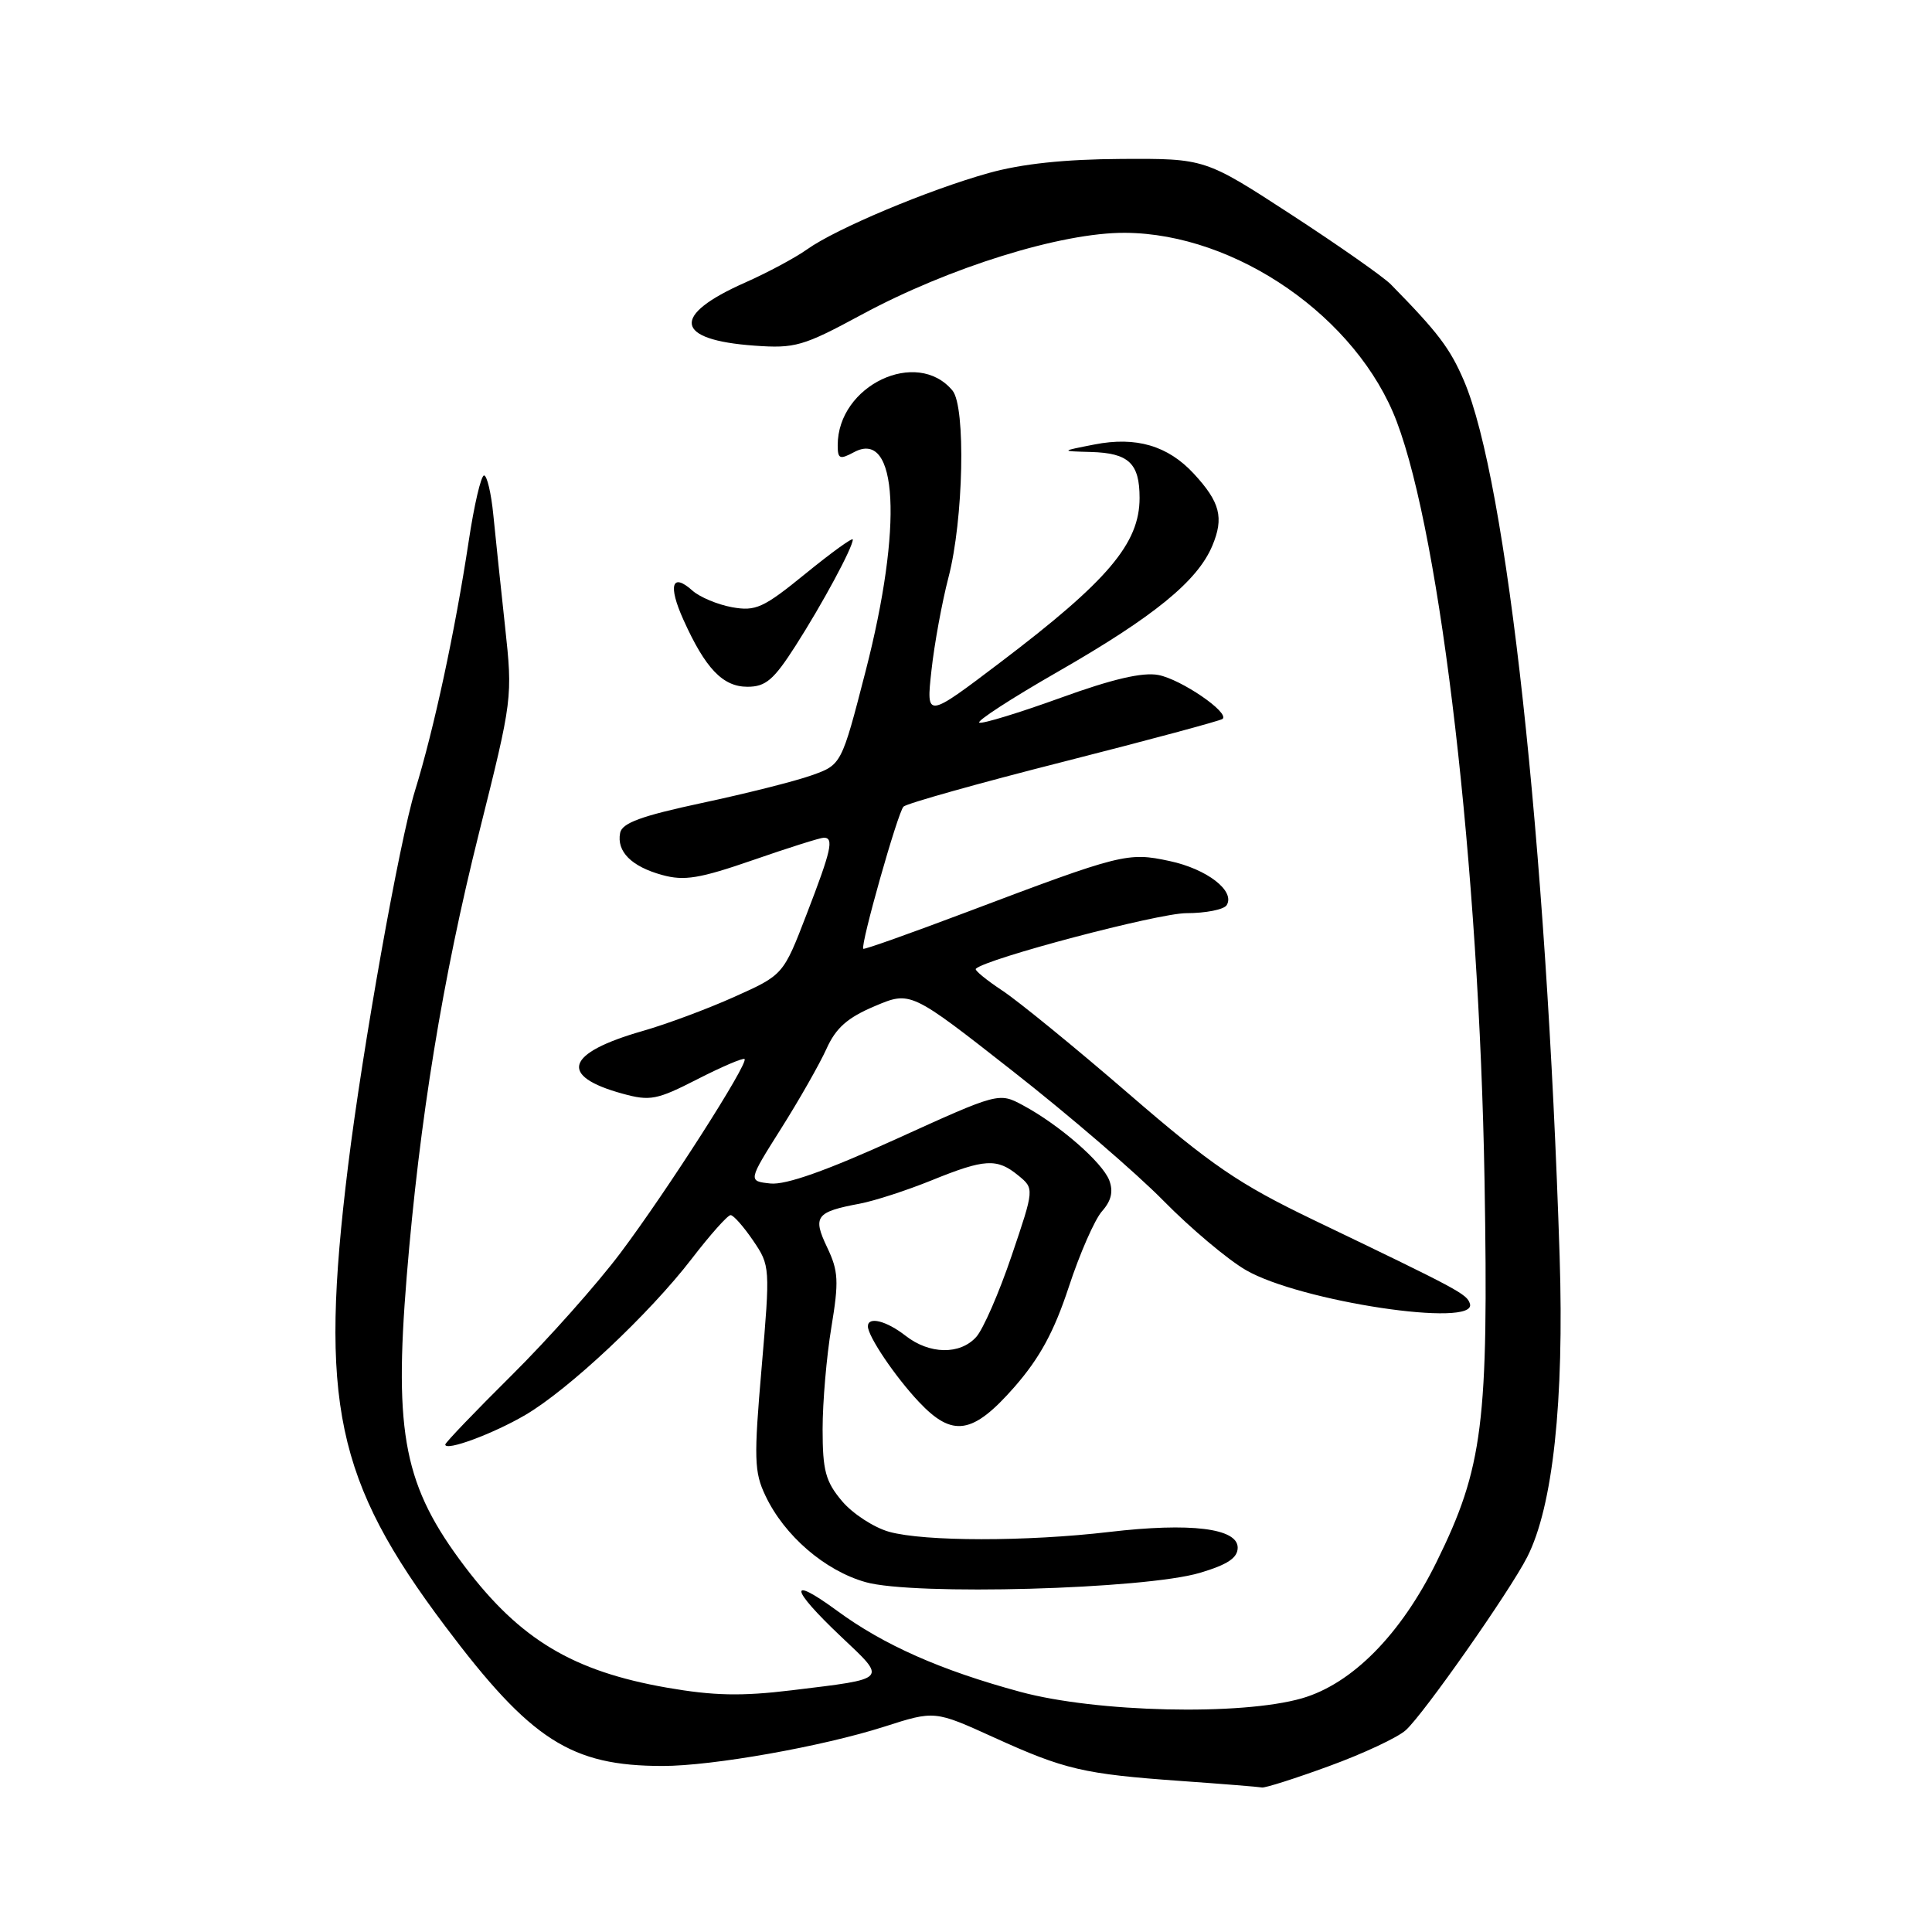 <?xml version="1.0" encoding="UTF-8" standalone="no"?>
<!DOCTYPE svg PUBLIC "-//W3C//DTD SVG 1.1//EN" "http://www.w3.org/Graphics/SVG/1.1/DTD/svg11.dtd" >
<svg xmlns="http://www.w3.org/2000/svg" xmlns:xlink="http://www.w3.org/1999/xlink" version="1.1" viewBox="0 0 256 256">
 <g >
 <path fill="currentColor"
d=" M 176.13 234.01 C 180.63 232.37 185.20 230.23 186.27 229.26 C 188.62 227.16 200.07 210.83 202.36 206.32 C 205.77 199.63 207.27 185.70 206.66 166.50 C 204.90 111.57 199.67 63.73 193.98 50.45 C 192.13 46.14 190.56 44.07 184.29 37.68 C 183.30 36.68 177.36 32.51 171.09 28.43 C 159.67 21.00 159.67 21.00 148.59 21.06 C 141.08 21.10 135.40 21.70 131.00 22.93 C 122.99 25.17 110.81 30.29 106.96 33.03 C 105.39 34.15 101.69 36.13 98.76 37.43 C 88.87 41.80 89.34 45.04 99.97 45.80 C 105.34 46.19 106.42 45.88 114.14 41.71 C 125.75 35.43 140.68 30.79 149.09 30.85 C 163.82 30.94 179.85 42.08 185.07 55.85 C 190.95 71.36 196.00 115.03 196.71 156.50 C 197.25 188.59 196.52 194.44 190.36 206.95 C 185.62 216.58 179.16 223.12 172.50 225.04 C 164.45 227.35 145.29 226.91 135.20 224.18 C 124.67 221.33 117.10 217.98 110.90 213.42 C 104.40 208.66 104.67 210.45 111.40 216.82 C 117.58 222.66 117.82 222.40 104.92 223.97 C 98.24 224.78 94.56 224.70 88.35 223.62 C 75.94 221.45 68.92 217.25 61.62 207.62 C 53.56 196.98 52.18 190.14 53.89 169.15 C 55.59 148.35 58.64 129.66 63.49 110.29 C 67.92 92.59 67.94 92.45 66.92 83.00 C 66.35 77.78 65.66 71.14 65.37 68.25 C 65.09 65.36 64.53 63.00 64.14 63.00 C 63.74 63.00 62.82 66.94 62.10 71.75 C 60.30 83.61 57.50 96.65 54.99 104.77 C 52.94 111.40 48.04 138.88 46.12 154.50 C 42.27 185.80 44.46 196.16 59.00 215.50 C 70.34 230.59 75.66 234.00 87.81 234.00 C 94.42 234.00 108.96 231.42 117.18 228.79 C 123.85 226.65 123.85 226.65 131.68 230.21 C 141.09 234.49 143.58 235.07 156.50 235.99 C 162.00 236.38 166.82 236.77 167.22 236.85 C 167.62 236.93 171.63 235.66 176.13 234.01 Z  M 158.99 208.41 C 162.66 207.32 164.00 206.43 164.00 205.07 C 164.00 202.50 157.74 201.73 147.00 202.99 C 136.02 204.28 122.49 204.27 117.81 202.97 C 115.79 202.40 112.97 200.57 111.56 198.89 C 109.39 196.31 109.00 194.86 109.00 189.37 C 109.00 185.80 109.52 179.73 110.16 175.88 C 111.17 169.77 111.10 168.42 109.60 165.28 C 107.65 161.19 108.11 160.58 113.93 159.49 C 115.89 159.12 120.16 157.73 123.42 156.41 C 130.48 153.54 132.10 153.44 134.92 155.75 C 137.06 157.50 137.06 157.50 134.04 166.41 C 132.38 171.31 130.27 176.15 129.35 177.16 C 127.20 179.54 123.16 179.47 120.00 177.00 C 117.45 175.01 115.00 174.39 115.00 175.75 C 115.01 177.08 118.60 182.40 121.75 185.75 C 126.22 190.50 128.89 190.09 134.42 183.78 C 137.79 179.92 139.67 176.45 141.62 170.53 C 143.07 166.11 145.05 161.60 146.02 160.50 C 147.26 159.10 147.54 157.87 146.98 156.39 C 146.06 154.01 140.37 149.05 135.57 146.47 C 132.36 144.74 132.36 144.74 118.72 150.94 C 109.50 155.13 104.12 157.03 102.09 156.82 C 99.11 156.50 99.11 156.50 103.48 149.57 C 105.89 145.76 108.60 140.99 109.51 138.98 C 110.76 136.20 112.29 134.85 115.91 133.32 C 120.66 131.31 120.66 131.31 134.17 141.91 C 141.60 147.73 150.60 155.47 154.17 159.11 C 157.74 162.74 162.65 166.88 165.08 168.29 C 172.26 172.46 195.80 176.00 194.77 172.75 C 194.37 171.46 193.38 170.93 173.97 161.61 C 164.16 156.89 160.54 154.42 149.58 144.95 C 142.50 138.83 134.96 132.68 132.83 131.27 C 130.70 129.86 129.11 128.56 129.30 128.37 C 130.64 127.03 153.44 121.01 157.19 121.00 C 159.77 121.00 162.18 120.52 162.54 119.94 C 163.70 118.06 159.94 115.15 154.97 114.09 C 149.43 112.90 148.62 113.10 128.06 120.87 C 120.66 123.66 114.52 125.85 114.39 125.72 C 113.97 125.29 118.96 107.64 119.72 106.88 C 120.15 106.46 129.72 103.77 141.00 100.91 C 152.28 98.04 161.72 95.50 162.00 95.26 C 162.95 94.42 156.49 90.01 153.49 89.44 C 151.41 89.04 147.38 89.98 140.55 92.46 C 135.10 94.43 130.25 95.92 129.77 95.76 C 129.30 95.60 133.99 92.55 140.20 88.99 C 152.92 81.69 158.68 76.99 160.64 72.31 C 162.20 68.59 161.67 66.54 158.19 62.77 C 154.75 59.05 150.53 57.81 145.00 58.90 C 140.50 59.78 140.50 59.78 144.55 59.89 C 149.56 60.03 151.00 61.38 151.00 65.98 C 151.00 72.00 146.82 76.94 132.61 87.72 C 122.72 95.22 122.72 95.22 123.42 88.86 C 123.80 85.36 124.82 79.80 125.68 76.50 C 127.67 68.88 127.99 53.90 126.21 51.75 C 121.50 46.08 111.00 51.07 111.00 58.99 C 111.00 60.82 111.27 60.93 113.17 59.91 C 118.97 56.80 119.65 69.70 114.70 88.92 C 111.50 101.34 111.50 101.34 107.50 102.75 C 105.30 103.53 98.78 105.17 93.00 106.40 C 84.97 108.12 82.42 109.05 82.17 110.37 C 81.69 112.84 83.67 114.82 87.74 115.94 C 90.67 116.75 92.68 116.42 99.79 113.96 C 104.48 112.33 108.70 111.00 109.16 111.00 C 110.53 111.00 110.16 112.64 106.89 121.12 C 103.79 129.18 103.79 129.18 97.30 132.09 C 93.74 133.69 88.28 135.72 85.16 136.61 C 74.93 139.54 73.96 142.58 82.50 144.92 C 86.14 145.92 87.04 145.75 92.41 143.00 C 95.66 141.34 98.47 140.14 98.66 140.33 C 99.21 140.88 88.41 157.77 82.23 166.00 C 79.14 170.12 72.64 177.43 67.80 182.23 C 62.96 187.03 59.00 191.16 59.00 191.41 C 59.00 192.34 65.32 190.00 69.61 187.49 C 75.37 184.11 86.03 174.11 91.66 166.79 C 94.11 163.60 96.43 161.00 96.81 161.01 C 97.19 161.01 98.53 162.53 99.79 164.38 C 102.05 167.70 102.06 167.89 100.92 181.21 C 99.88 193.24 99.93 195.06 101.42 198.18 C 103.93 203.49 109.29 208.11 114.69 209.64 C 121.02 211.44 151.67 210.59 158.99 208.41 Z  M 105.42 85.56 C 108.99 79.98 113.00 72.54 113.00 71.49 C 113.00 71.17 110.19 73.20 106.75 76.00 C 101.14 80.57 100.14 81.02 97.00 80.46 C 95.08 80.11 92.71 79.12 91.74 78.25 C 89.03 75.82 88.49 77.55 90.56 82.13 C 93.47 88.59 95.78 91.00 99.04 91.00 C 101.46 91.00 102.52 90.09 105.42 85.56 Z "/>
</g>
</svg>